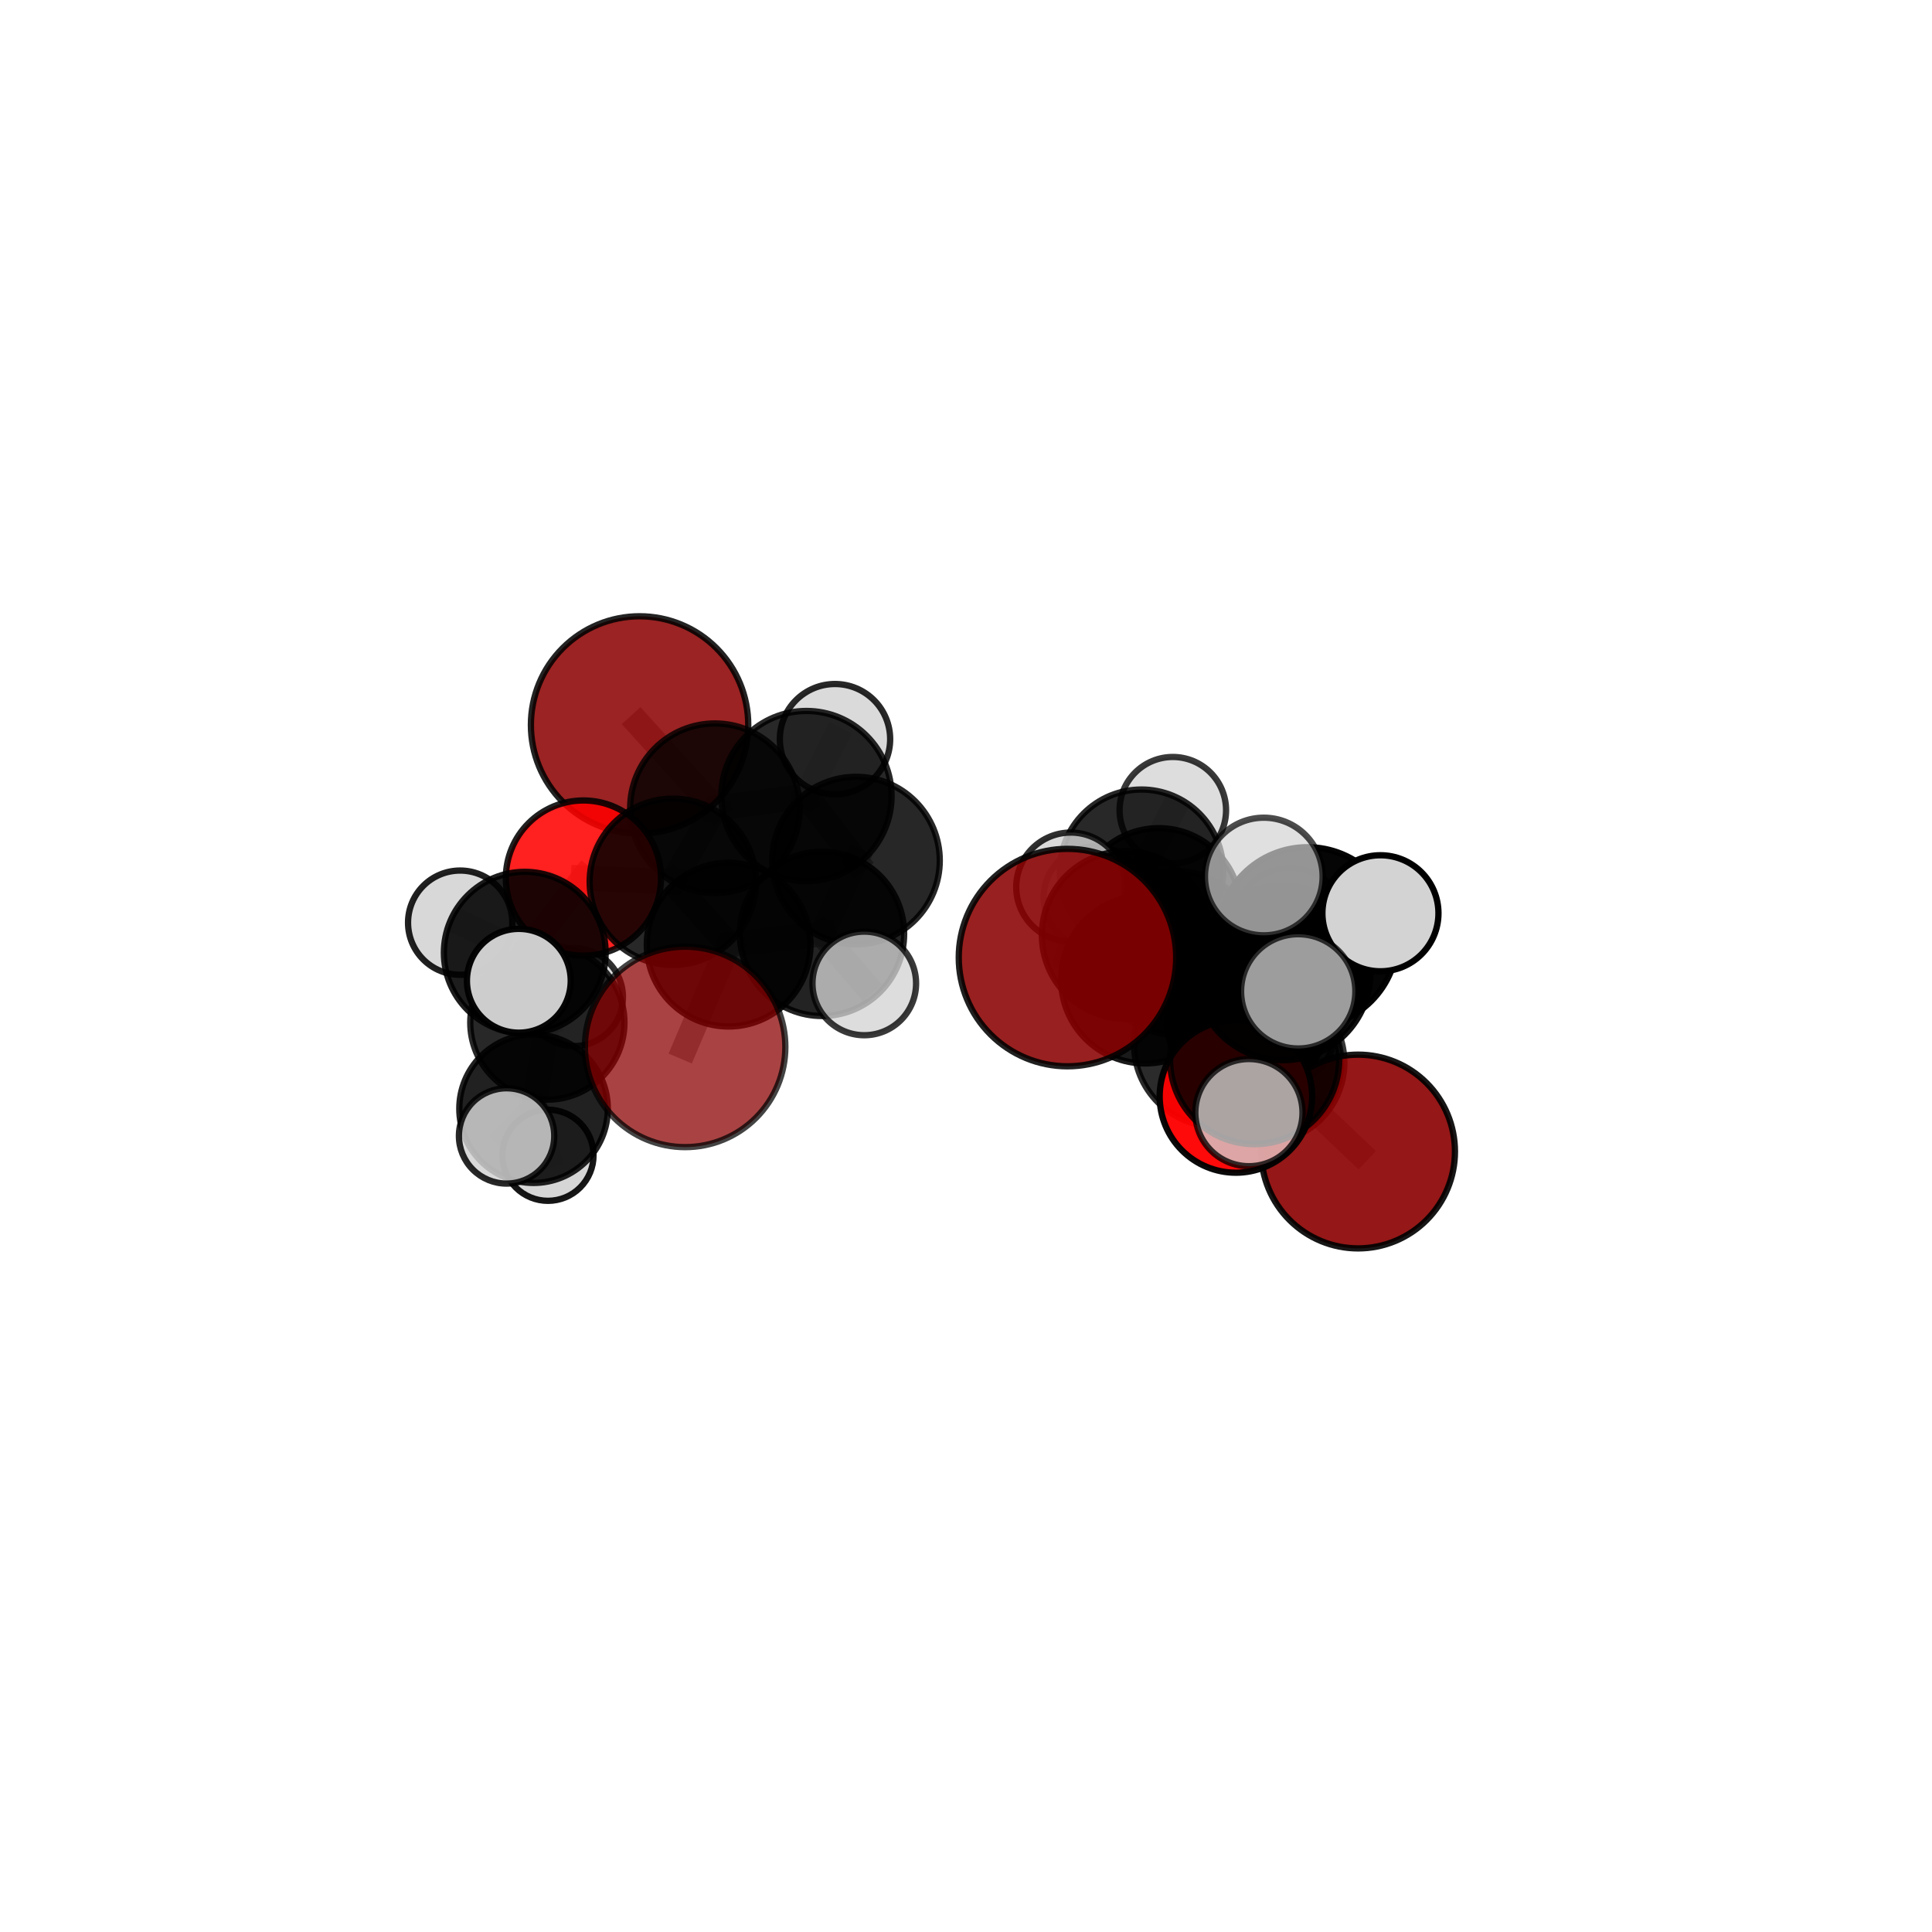 <?xml version="1.0" encoding="utf-8" standalone="no"?>
<!DOCTYPE svg PUBLIC "-//W3C//DTD SVG 1.1//EN"
  "http://www.w3.org/Graphics/SVG/1.1/DTD/svg11.dtd">
<svg xmlns:xlink="http://www.w3.org/1999/xlink" width="153pt" height="153pt" viewBox="0 0 153 153" xmlns="http://www.w3.org/2000/svg" version="1.1">
 <defs>
  <style type="text/css">*{stroke-linejoin: round; stroke-linecap: butt}</style>
 </defs>
 <g id="figure_1">
  <g id="patch_1">
   <path d="M 0 153 
L 153 153 
L 153 0 
L 0 0 
L 0 153 
z
" style="fill: none"/>
  </g>
  <g id="patch_2">
   <path d="M 7.2 145.8 
L 145.8 145.8 
L 145.8 7.2 
L 7.2 7.2 
L 7.2 145.8 
z
" style="fill: none"/>
  </g>
  <g id="axes_1">
   <g id="line2d_1">
    <path d="M 84.536 75.833 
L 90.682 77.565 
" clip-path="url(#p7c0f45ad9a)" style="fill: none; stroke: #808080; stroke-opacity: 0.714; stroke-width: 2; stroke-linecap: square"/>
   </g>
   <g id="line2d_2">
    <path d="M 90.682 77.565 
L 96.307 82.707 
" clip-path="url(#p7c0f45ad9a)" style="fill: none; stroke: #808080; stroke-opacity: 0.688; stroke-width: 2; stroke-linecap: square"/>
   </g>
   <g id="line2d_3">
    <path d="M 54.258 82.908 
L 57.705 74.808 
" clip-path="url(#p7c0f45ad9a)" style="fill: none; stroke: #808080; stroke-opacity: 0.662; stroke-width: 2; stroke-linecap: square"/>
   </g>
   <g id="line2d_4">
    <path d="M 57.705 74.808 
L 53.283 69.833 
" clip-path="url(#p7c0f45ad9a)" style="fill: none; stroke: #808080; stroke-opacity: 0.682; stroke-width: 2; stroke-linecap: square"/>
   </g>
   <g id="line2d_5">
    <path d="M 107.55 91.192 
L 100.134 84.152 
" clip-path="url(#p7c0f45ad9a)" style="fill: none; stroke: #808080; stroke-opacity: 0.636; stroke-width: 2; stroke-linecap: square"/>
   </g>
   <g id="line2d_6">
    <path d="M 100.134 84.152 
L 96.307 82.707 
" clip-path="url(#p7c0f45ad9a)" style="fill: none; stroke: #808080; stroke-opacity: 0.664; stroke-width: 2; stroke-linecap: square"/>
   </g>
   <g id="line2d_7">
    <path d="M 50.649 57.411 
L 56.618 64.006 
" clip-path="url(#p7c0f45ad9a)" style="fill: none; stroke: #808080; stroke-opacity: 0.719; stroke-width: 2; stroke-linecap: square"/>
   </g>
   <g id="line2d_8">
    <path d="M 56.618 64.006 
L 53.283 69.833 
" clip-path="url(#p7c0f45ad9a)" style="fill: none; stroke: #808080; stroke-opacity: 0.699; stroke-width: 2; stroke-linecap: square"/>
   </g>
   <g id="line2d_9">
    <path d="M 97.874 86.832 
L 96.307 82.707 
" clip-path="url(#p7c0f45ad9a)" style="fill: none; stroke: #808080; stroke-opacity: 0.675; stroke-width: 2; stroke-linecap: square"/>
   </g>
   <g id="line2d_10">
    <path d="M 97.874 86.832 
L 99.356 83.916 
" clip-path="url(#p7c0f45ad9a)" style="fill: none; stroke: #808080; stroke-opacity: 0.689; stroke-width: 2; stroke-linecap: square"/>
   </g>
   <g id="line2d_11">
    <path d="M 99.356 83.916 
L 101.602 77.03 
" clip-path="url(#p7c0f45ad9a)" style="fill: none; stroke: #808080; stroke-opacity: 0.723; stroke-width: 2; stroke-linecap: square"/>
   </g>
   <g id="line2d_12">
    <path d="M 99.356 83.916 
L 98.906 88.112 
" clip-path="url(#p7c0f45ad9a)" style="fill: none; stroke: #808080; stroke-opacity: 0.702; stroke-width: 2; stroke-linecap: square"/>
   </g>
   <g id="line2d_13">
    <path d="M 46.203 69.534 
L 53.283 69.833 
" clip-path="url(#p7c0f45ad9a)" style="fill: none; stroke: #808080; stroke-opacity: 0.69; stroke-width: 2; stroke-linecap: square"/>
   </g>
   <g id="line2d_14">
    <path d="M 46.203 69.534 
L 41.558 75.447 
" clip-path="url(#p7c0f45ad9a)" style="fill: none; stroke: #808080; stroke-opacity: 0.676; stroke-width: 2; stroke-linecap: square"/>
   </g>
   <g id="line2d_15">
    <path d="M 41.558 75.447 
L 43.347 80.979 
" clip-path="url(#p7c0f45ad9a)" style="fill: none; stroke: #808080; stroke-opacity: 0.642; stroke-width: 2; stroke-linecap: square"/>
   </g>
   <g id="line2d_16">
    <path d="M 41.558 75.447 
L 36.441 73.068 
" clip-path="url(#p7c0f45ad9a)" style="fill: none; stroke: #808080; stroke-opacity: 0.667; stroke-width: 2; stroke-linecap: square"/>
   </g>
   <g id="line2d_17">
    <path d="M 41.558 75.447 
L 41.087 77.67 
" clip-path="url(#p7c0f45ad9a)" style="fill: none; stroke: #808080; stroke-opacity: 0.665; stroke-width: 2; stroke-linecap: square"/>
   </g>
   <g id="line2d_18">
    <path d="M 91.765 72.063 
L 93.192 75.482 
" clip-path="url(#p7c0f45ad9a)" style="fill: none; stroke: #808080; stroke-opacity: 0.674; stroke-width: 2; stroke-linecap: square"/>
   </g>
   <g id="line2d_19">
    <path d="M 91.765 72.063 
L 90.396 68.995 
" clip-path="url(#p7c0f45ad9a)" style="fill: none; stroke: #808080; stroke-opacity: 0.673; stroke-width: 2; stroke-linecap: square"/>
   </g>
   <g id="line2d_20">
    <path d="M 93.192 75.482 
L 98.707 80.693 
" clip-path="url(#p7c0f45ad9a)" style="fill: none; stroke: #808080; stroke-opacity: 0.662; stroke-width: 2; stroke-linecap: square"/>
   </g>
   <g id="line2d_21">
    <path d="M 93.192 75.482 
L 89.154 74.051 
" clip-path="url(#p7c0f45ad9a)" style="fill: none; stroke: #808080; stroke-opacity: 0.686; stroke-width: 2; stroke-linecap: square"/>
   </g>
   <g id="line2d_22">
    <path d="M 90.396 68.995 
L 86.689 71.071 
" clip-path="url(#p7c0f45ad9a)" style="fill: none; stroke: #808080; stroke-opacity: 0.662; stroke-width: 2; stroke-linecap: square"/>
   </g>
   <g id="line2d_23">
    <path d="M 90.396 68.995 
L 92.878 64.162 
" clip-path="url(#p7c0f45ad9a)" style="fill: none; stroke: #808080; stroke-opacity: 0.682; stroke-width: 2; stroke-linecap: square"/>
   </g>
   <g id="line2d_24">
    <path d="M 98.707 80.693 
L 100.134 84.152 
" clip-path="url(#p7c0f45ad9a)" style="fill: none; stroke: #808080; stroke-opacity: 0.651; stroke-width: 2; stroke-linecap: square"/>
   </g>
   <g id="line2d_25">
    <path d="M 98.707 80.693 
L 101.715 81.849 
" clip-path="url(#p7c0f45ad9a)" style="fill: none; stroke: #808080; stroke-opacity: 0.641; stroke-width: 2; stroke-linecap: square"/>
   </g>
   <g id="line2d_26">
    <path d="M 89.154 74.051 
L 90.682 77.565 
" clip-path="url(#p7c0f45ad9a)" style="fill: none; stroke: #808080; stroke-opacity: 0.699; stroke-width: 2; stroke-linecap: square"/>
   </g>
   <g id="line2d_27">
    <path d="M 89.154 74.051 
L 84.796 70.25 
" clip-path="url(#p7c0f45ad9a)" style="fill: none; stroke: #808080; stroke-opacity: 0.707; stroke-width: 2; stroke-linecap: square"/>
   </g>
   <g id="line2d_28">
    <path d="M 67.79 68.15 
L 63.866 63.043 
" clip-path="url(#p7c0f45ad9a)" style="fill: none; stroke: #808080; stroke-opacity: 0.704; stroke-width: 2; stroke-linecap: square"/>
   </g>
   <g id="line2d_29">
    <path d="M 67.79 68.15 
L 65.096 73.955 
" clip-path="url(#p7c0f45ad9a)" style="fill: none; stroke: #808080; stroke-opacity: 0.687; stroke-width: 2; stroke-linecap: square"/>
   </g>
   <g id="line2d_30">
    <path d="M 63.866 63.043 
L 56.618 64.006 
" clip-path="url(#p7c0f45ad9a)" style="fill: none; stroke: #808080; stroke-opacity: 0.71; stroke-width: 2; stroke-linecap: square"/>
   </g>
   <g id="line2d_31">
    <path d="M 63.866 63.043 
L 66.125 58.536 
" clip-path="url(#p7c0f45ad9a)" style="fill: none; stroke: #808080; stroke-opacity: 0.72; stroke-width: 2; stroke-linecap: square"/>
   </g>
   <g id="line2d_32">
    <path d="M 65.096 73.955 
L 57.705 74.808 
" clip-path="url(#p7c0f45ad9a)" style="fill: none; stroke: #808080; stroke-opacity: 0.676; stroke-width: 2; stroke-linecap: square"/>
   </g>
   <g id="line2d_33">
    <path d="M 65.096 73.955 
L 68.445 77.88 
" clip-path="url(#p7c0f45ad9a)" style="fill: none; stroke: #808080; stroke-opacity: 0.671; stroke-width: 2; stroke-linecap: square"/>
   </g>
   <g id="line2d_34">
    <path d="M 101.602 77.03 
L 103.542 74.23 
" clip-path="url(#p7c0f45ad9a)" style="fill: none; stroke: #808080; stroke-opacity: 0.758; stroke-width: 2; stroke-linecap: square"/>
   </g>
   <g id="line2d_35">
    <path d="M 101.602 77.03 
L 102.168 73.175 
" clip-path="url(#p7c0f45ad9a)" style="fill: none; stroke: #808080; stroke-opacity: 0.744; stroke-width: 2; stroke-linecap: square"/>
   </g>
   <g id="line2d_36">
    <path d="M 43.347 80.979 
L 42.254 87.799 
" clip-path="url(#p7c0f45ad9a)" style="fill: none; stroke: #808080; stroke-opacity: 0.605; stroke-width: 2; stroke-linecap: square"/>
   </g>
   <g id="line2d_37">
    <path d="M 43.347 80.979 
L 45.453 78.962 
" clip-path="url(#p7c0f45ad9a)" style="fill: none; stroke: #808080; stroke-opacity: 0.618; stroke-width: 2; stroke-linecap: square"/>
   </g>
   <g id="line2d_38">
    <path d="M 103.542 74.23 
L 102.81 78.508 
" clip-path="url(#p7c0f45ad9a)" style="fill: none; stroke: #808080; stroke-opacity: 0.77; stroke-width: 2; stroke-linecap: square"/>
   </g>
   <g id="line2d_39">
    <path d="M 103.542 74.23 
L 109.32 72.324 
" clip-path="url(#p7c0f45ad9a)" style="fill: none; stroke: #808080; stroke-opacity: 0.779; stroke-width: 2; stroke-linecap: square"/>
   </g>
   <g id="line2d_40">
    <path d="M 103.542 74.23 
L 100.083 69.413 
" clip-path="url(#p7c0f45ad9a)" style="fill: none; stroke: #808080; stroke-opacity: 0.787; stroke-width: 2; stroke-linecap: square"/>
   </g>
   <g id="line2d_41">
    <path d="M 42.254 87.799 
L 43.395 91.489 
" clip-path="url(#p7c0f45ad9a)" style="fill: none; stroke: #808080; stroke-opacity: 0.575; stroke-width: 2; stroke-linecap: square"/>
   </g>
   <g id="line2d_42">
    <path d="M 42.254 87.799 
L 40.118 89.957 
" clip-path="url(#p7c0f45ad9a)" style="fill: none; stroke: #808080; stroke-opacity: 0.592; stroke-width: 2; stroke-linecap: square"/>
   </g>
   <g id="Path3DCollection_1">
    <path d="M 86.689 75.111 
C 87.76 75.111 88.788 74.685 89.545 73.927 
C 90.303 73.17 90.728 72.142 90.728 71.071 
C 90.728 69.999 90.303 68.972 89.545 68.214 
C 88.788 67.457 87.76 67.031 86.689 67.031 
C 85.617 67.031 84.59 67.457 83.832 68.214 
C 83.075 68.972 82.649 69.999 82.649 71.071 
C 82.649 72.142 83.075 73.17 83.832 73.927 
C 84.59 74.685 85.617 75.111 86.689 75.111 
z
" clip-path="url(#p7c0f45ad9a)" style="fill: #d3d3d3; fill-opacity: 0.912; stroke: #000000; stroke-opacity: 0.912; stroke-width: 0.5"/>
    <path d="M 45.453 82.841 
C 46.482 82.841 47.468 82.433 48.196 81.705 
C 48.923 80.978 49.332 79.991 49.332 78.962 
C 49.332 77.933 48.923 76.947 48.196 76.219 
C 47.468 75.492 46.482 75.083 45.453 75.083 
C 44.424 75.083 43.437 75.492 42.71 76.219 
C 41.982 76.947 41.574 77.933 41.574 78.962 
C 41.574 79.991 41.982 80.978 42.71 81.705 
C 43.437 82.433 44.424 82.841 45.453 82.841 
z
" clip-path="url(#p7c0f45ad9a)" style="fill: #d3d3d3; fill-opacity: 0.812; stroke: #000000; stroke-opacity: 0.812; stroke-width: 0.5"/>
    <path d="M 92.878 68.379 
C 93.996 68.379 95.069 67.935 95.86 67.144 
C 96.65 66.353 97.095 65.281 97.095 64.162 
C 97.095 63.044 96.65 61.971 95.86 61.181 
C 95.069 60.39 93.996 59.946 92.878 59.946 
C 91.76 59.946 90.687 60.39 89.896 61.181 
C 89.106 61.971 88.661 63.044 88.661 64.162 
C 88.661 65.281 89.106 66.353 89.896 67.144 
C 90.687 67.935 91.76 68.379 92.878 68.379 
z
" clip-path="url(#p7c0f45ad9a)" style="fill: #d3d3d3; fill-opacity: 0.776; stroke: #000000; stroke-opacity: 0.776; stroke-width: 0.5"/>
    <path d="M 43.395 95.097 
C 44.352 95.097 45.269 94.717 45.946 94.04 
C 46.623 93.363 47.003 92.445 47.003 91.489 
C 47.003 90.532 46.623 89.614 45.946 88.937 
C 45.269 88.26 44.352 87.88 43.395 87.88 
C 42.438 87.88 41.52 88.26 40.843 88.937 
C 40.167 89.614 39.786 90.532 39.786 91.489 
C 39.786 92.445 40.167 93.363 40.843 94.04 
C 41.52 94.717 42.438 95.097 43.395 95.097 
z
" clip-path="url(#p7c0f45ad9a)" style="fill: #d3d3d3; fill-opacity: 0.911; stroke: #000000; stroke-opacity: 0.911; stroke-width: 0.5"/>
    <path d="M 90.396 75.465 
C 92.112 75.465 93.758 74.783 94.971 73.57 
C 96.184 72.356 96.866 70.711 96.866 68.995 
C 96.866 67.279 96.184 65.633 94.971 64.42 
C 93.758 63.206 92.112 62.525 90.396 62.525 
C 88.68 62.525 87.034 63.206 85.821 64.42 
C 84.608 65.633 83.926 67.279 83.926 68.995 
C 83.926 70.711 84.608 72.356 85.821 73.57 
C 87.034 74.783 88.68 75.465 90.396 75.465 
z
" clip-path="url(#p7c0f45ad9a)" style="fill-opacity: 0.842; stroke: #000000; stroke-opacity: 0.842; stroke-width: 0.5"/>
    <path d="M 50.649 66.017 
C 52.932 66.017 55.121 65.111 56.735 63.497 
C 58.349 61.883 59.256 59.693 59.256 57.411 
C 59.256 55.128 58.349 52.939 56.735 51.325 
C 55.121 49.711 52.932 48.804 50.649 48.804 
C 48.367 48.804 46.177 49.711 44.563 51.325 
C 42.949 52.939 42.043 55.128 42.043 57.411 
C 42.043 59.693 42.949 61.883 44.563 63.497 
C 46.177 65.111 48.367 66.017 50.649 66.017 
z
" clip-path="url(#p7c0f45ad9a)" style="fill: #8b0000; fill-opacity: 0.863; stroke: #000000; stroke-opacity: 0.863; stroke-width: 0.5"/>
    <path d="M 66.125 62.904 
C 67.284 62.904 68.395 62.444 69.214 61.624 
C 70.033 60.805 70.494 59.694 70.494 58.536 
C 70.494 57.377 70.033 56.266 69.214 55.447 
C 68.395 54.628 67.284 54.168 66.125 54.168 
C 64.967 54.168 63.856 54.628 63.037 55.447 
C 62.218 56.266 61.757 57.377 61.757 58.536 
C 61.757 59.694 62.218 60.805 63.037 61.624 
C 63.856 62.444 64.967 62.904 66.125 62.904 
z
" clip-path="url(#p7c0f45ad9a)" style="fill: #d3d3d3; fill-opacity: 0.842; stroke: #000000; stroke-opacity: 0.842; stroke-width: 0.5"/>
    <path d="M 43.347 87.085 
C 44.966 87.085 46.519 86.441 47.664 85.296 
C 48.809 84.151 49.452 82.598 49.452 80.979 
C 49.452 79.36 48.809 77.807 47.664 76.662 
C 46.519 75.517 44.966 74.873 43.347 74.873 
C 41.728 74.873 40.174 75.517 39.029 76.662 
C 37.885 77.807 37.241 79.36 37.241 80.979 
C 37.241 82.598 37.885 84.151 39.029 85.296 
C 40.174 86.441 41.728 87.085 43.347 87.085 
z
" clip-path="url(#p7c0f45ad9a)" style="fill-opacity: 0.843; stroke: #000000; stroke-opacity: 0.843; stroke-width: 0.5"/>
    <path d="M 42.254 93.68 
C 43.814 93.68 45.309 93.06 46.412 91.958 
C 47.515 90.855 48.135 89.359 48.135 87.799 
C 48.135 86.24 47.515 84.744 46.412 83.641 
C 45.309 82.538 43.814 81.919 42.254 81.919 
C 40.694 81.919 39.199 82.538 38.096 83.641 
C 36.993 84.744 36.373 86.24 36.373 87.799 
C 36.373 89.359 36.993 90.855 38.096 91.958 
C 39.199 93.06 40.694 93.68 42.254 93.68 
z
" clip-path="url(#p7c0f45ad9a)" style="fill-opacity: 0.87; stroke: #000000; stroke-opacity: 0.87; stroke-width: 0.5"/>
    <path d="M 63.866 69.784 
C 65.653 69.784 67.368 69.074 68.632 67.81 
C 69.896 66.546 70.606 64.831 70.606 63.043 
C 70.606 61.256 69.896 59.541 68.632 58.277 
C 67.368 57.013 65.653 56.302 63.866 56.302 
C 62.078 56.302 60.363 57.013 59.099 58.277 
C 57.835 59.541 57.125 61.256 57.125 63.043 
C 57.125 64.831 57.835 66.546 59.099 67.81 
C 60.363 69.074 62.078 69.784 63.866 69.784 
z
" clip-path="url(#p7c0f45ad9a)" style="fill-opacity: 0.84; stroke: #000000; stroke-opacity: 0.84; stroke-width: 0.5"/>
    <path d="M 56.618 70.721 
C 58.398 70.721 60.106 70.013 61.366 68.754 
C 62.625 67.495 63.332 65.787 63.332 64.006 
C 63.332 62.226 62.625 60.518 61.366 59.258 
C 60.106 57.999 58.398 57.292 56.618 57.292 
C 54.837 57.292 53.129 57.999 51.87 59.258 
C 50.611 60.518 49.903 62.226 49.903 64.006 
C 49.903 65.787 50.611 67.495 51.87 68.754 
C 53.129 70.013 54.837 70.721 56.618 70.721 
z
" clip-path="url(#p7c0f45ad9a)" style="fill-opacity: 0.813; stroke: #000000; stroke-opacity: 0.813; stroke-width: 0.5"/>
    <path d="M 91.765 78.542 
C 93.483 78.542 95.131 77.86 96.346 76.645 
C 97.561 75.43 98.244 73.781 98.244 72.063 
C 98.244 70.345 97.561 68.697 96.346 67.482 
C 95.131 66.267 93.483 65.584 91.765 65.584 
C 90.046 65.584 88.398 66.267 87.183 67.482 
C 85.968 68.697 85.286 70.345 85.286 72.063 
C 85.286 73.781 85.968 75.43 87.183 76.645 
C 88.398 77.86 90.046 78.542 91.765 78.542 
z
" clip-path="url(#p7c0f45ad9a)" style="fill-opacity: 0.891; stroke: #000000; stroke-opacity: 0.891; stroke-width: 0.5"/>
    <path d="M 36.441 77.196 
C 37.536 77.196 38.586 76.761 39.36 75.987 
C 40.134 75.213 40.569 74.163 40.569 73.068 
C 40.569 71.973 40.134 70.923 39.36 70.149 
C 38.586 69.375 37.536 68.941 36.441 68.941 
C 35.347 68.941 34.297 69.375 33.523 70.149 
C 32.749 70.923 32.314 71.973 32.314 73.068 
C 32.314 74.163 32.749 75.213 33.523 75.987 
C 34.297 76.761 35.347 77.196 36.441 77.196 
z
" clip-path="url(#p7c0f45ad9a)" style="fill: #d3d3d3; fill-opacity: 0.873; stroke: #000000; stroke-opacity: 0.873; stroke-width: 0.5"/>
    <path d="M 67.79 74.783 
C 69.549 74.783 71.236 74.084 72.48 72.84 
C 73.724 71.596 74.423 69.909 74.423 68.15 
C 74.423 66.391 73.724 64.703 72.48 63.46 
C 71.236 62.216 69.549 61.517 67.79 61.517 
C 66.031 61.517 64.343 62.216 63.1 63.46 
C 61.856 64.703 61.157 66.391 61.157 68.15 
C 61.157 69.909 61.856 71.596 63.1 72.84 
C 64.343 74.084 66.031 74.783 67.79 74.783 
z
" clip-path="url(#p7c0f45ad9a)" style="fill-opacity: 0.847; stroke: #000000; stroke-opacity: 0.847; stroke-width: 0.5"/>
    <path d="M 46.203 75.678 
C 47.832 75.678 49.395 75.031 50.547 73.878 
C 51.699 72.726 52.346 71.163 52.346 69.534 
C 52.346 67.905 51.699 66.342 50.547 65.19 
C 49.395 64.038 47.832 63.39 46.203 63.39 
C 44.573 63.39 43.01 64.038 41.858 65.19 
C 40.706 66.342 40.059 67.905 40.059 69.534 
C 40.059 71.163 40.706 72.726 41.858 73.878 
C 43.01 75.031 44.573 75.678 46.203 75.678 
z
" clip-path="url(#p7c0f45ad9a)" style="fill: #ff0000; fill-opacity: 0.874; stroke: #000000; stroke-opacity: 0.874; stroke-width: 0.5"/>
    <path d="M 53.283 76.42 
C 55.03 76.42 56.705 75.726 57.94 74.49 
C 59.175 73.255 59.869 71.58 59.869 69.833 
C 59.869 68.087 59.175 66.411 57.94 65.176 
C 56.705 63.941 55.03 63.247 53.283 63.247 
C 51.536 63.247 49.861 63.941 48.626 65.176 
C 47.391 66.411 46.697 68.087 46.697 69.833 
C 46.697 71.58 47.391 73.255 48.626 74.49 
C 49.861 75.726 51.536 76.42 53.283 76.42 
z
" clip-path="url(#p7c0f45ad9a)" style="fill-opacity: 0.842; stroke: #000000; stroke-opacity: 0.842; stroke-width: 0.5"/>
    <path d="M 101.715 85.8 
C 102.762 85.8 103.768 85.384 104.508 84.643 
C 105.249 83.902 105.666 82.897 105.666 81.849 
C 105.666 80.801 105.249 79.796 104.508 79.055 
C 103.768 78.314 102.762 77.898 101.715 77.898 
C 100.667 77.898 99.662 78.314 98.921 79.055 
C 98.18 79.796 97.764 80.801 97.764 81.849 
C 97.764 82.897 98.18 83.902 98.921 84.643 
C 99.662 85.384 100.667 85.8 101.715 85.8 
z
" clip-path="url(#p7c0f45ad9a)" style="fill: #d3d3d3; fill-opacity: 0.815; stroke: #000000; stroke-opacity: 0.815; stroke-width: 0.5"/>
    <path d="M 41.558 81.852 
C 43.257 81.852 44.886 81.177 46.087 79.976 
C 47.288 78.775 47.963 77.145 47.963 75.447 
C 47.963 73.748 47.288 72.119 46.087 70.918 
C 44.886 69.716 43.257 69.042 41.558 69.042 
C 39.859 69.042 38.23 69.716 37.029 70.918 
C 35.828 72.119 35.153 73.748 35.153 75.447 
C 35.153 77.145 35.828 78.775 37.029 79.976 
C 38.23 81.177 39.859 81.852 41.558 81.852 
z
" clip-path="url(#p7c0f45ad9a)" style="fill-opacity: 0.886; stroke: #000000; stroke-opacity: 0.886; stroke-width: 0.5"/>
    <path d="M 40.118 93.731 
C 41.119 93.731 42.079 93.333 42.786 92.625 
C 43.494 91.918 43.892 90.957 43.892 89.957 
C 43.892 88.956 43.494 87.995 42.786 87.288 
C 42.079 86.58 41.119 86.182 40.118 86.182 
C 39.117 86.182 38.156 86.58 37.449 87.288 
C 36.741 87.995 36.343 88.956 36.343 89.957 
C 36.343 90.957 36.741 91.918 37.449 92.625 
C 38.156 93.333 39.117 93.731 40.118 93.731 
z
" clip-path="url(#p7c0f45ad9a)" style="fill: #d3d3d3; fill-opacity: 0.845; stroke: #000000; stroke-opacity: 0.845; stroke-width: 0.5"/>
    <path d="M 65.096 80.46 
C 66.821 80.46 68.476 79.775 69.696 78.555 
C 70.916 77.335 71.601 75.68 71.601 73.955 
C 71.601 72.23 70.916 70.575 69.696 69.355 
C 68.476 68.135 66.821 67.449 65.096 67.449 
C 63.371 67.449 61.716 68.135 60.496 69.355 
C 59.276 70.575 58.59 72.23 58.59 73.955 
C 58.59 75.68 59.276 77.335 60.496 78.555 
C 61.716 79.775 63.371 80.46 65.096 80.46 
z
" clip-path="url(#p7c0f45ad9a)" style="fill-opacity: 0.862; stroke: #000000; stroke-opacity: 0.862; stroke-width: 0.5"/>
    <path d="M 57.705 81.291 
C 59.424 81.291 61.073 80.608 62.289 79.392 
C 63.504 78.176 64.187 76.527 64.187 74.808 
C 64.187 73.089 63.504 71.44 62.289 70.224 
C 61.073 69.008 59.424 68.325 57.705 68.325 
C 55.985 68.325 54.336 69.008 53.121 70.224 
C 51.905 71.44 51.222 73.089 51.222 74.808 
C 51.222 76.527 51.905 78.176 53.121 79.392 
C 54.336 80.608 55.985 81.291 57.705 81.291 
z
" clip-path="url(#p7c0f45ad9a)" style="fill-opacity: 0.882; stroke: #000000; stroke-opacity: 0.882; stroke-width: 0.5"/>
    <path d="M 93.192 81.966 
C 94.912 81.966 96.561 81.283 97.777 80.067 
C 98.993 78.851 99.676 77.202 99.676 75.482 
C 99.676 73.763 98.993 72.113 97.777 70.898 
C 96.561 69.682 94.912 68.999 93.192 68.999 
C 91.473 68.999 89.824 69.682 88.608 70.898 
C 87.392 72.113 86.709 73.763 86.709 75.482 
C 86.709 77.202 87.392 78.851 88.608 80.067 
C 89.824 81.283 91.473 81.966 93.192 81.966 
z
" clip-path="url(#p7c0f45ad9a)" style="fill-opacity: 0.828; stroke: #000000; stroke-opacity: 0.828; stroke-width: 0.5"/>
    <path d="M 98.707 87.012 
C 100.383 87.012 101.99 86.346 103.175 85.161 
C 104.36 83.976 105.026 82.369 105.026 80.693 
C 105.026 79.017 104.36 77.41 103.175 76.225 
C 101.99 75.04 100.383 74.374 98.707 74.374 
C 97.031 74.374 95.424 75.04 94.239 76.225 
C 93.054 77.41 92.388 79.017 92.388 80.693 
C 92.388 82.369 93.054 83.976 94.239 85.161 
C 95.424 86.346 97.031 87.012 98.707 87.012 
z
" clip-path="url(#p7c0f45ad9a)" style="fill-opacity: 0.927; stroke: #000000; stroke-opacity: 0.927; stroke-width: 0.5"/>
    <path d="M 68.445 81.982 
C 69.533 81.982 70.576 81.55 71.345 80.78 
C 72.115 80.011 72.547 78.968 72.547 77.88 
C 72.547 76.792 72.115 75.748 71.345 74.979 
C 70.576 74.21 69.533 73.778 68.445 73.778 
C 67.357 73.778 66.313 74.21 65.544 74.979 
C 64.775 75.748 64.343 76.792 64.343 77.88 
C 64.343 78.968 64.775 80.011 65.544 80.78 
C 66.313 81.55 67.357 81.982 68.445 81.982 
z
" clip-path="url(#p7c0f45ad9a)" style="fill: #d3d3d3; fill-opacity: 0.776; stroke: #000000; stroke-opacity: 0.776; stroke-width: 0.5"/>
    <path d="M 41.087 81.78 
C 42.177 81.78 43.223 81.347 43.994 80.576 
C 44.764 79.805 45.197 78.76 45.197 77.67 
C 45.197 76.58 44.764 75.535 43.994 74.764 
C 43.223 73.993 42.177 73.56 41.087 73.56 
C 39.998 73.56 38.952 73.993 38.181 74.764 
C 37.411 75.535 36.978 76.58 36.978 77.67 
C 36.978 78.76 37.411 79.805 38.181 80.576 
C 38.952 81.347 39.998 81.78 41.087 81.78 
z
" clip-path="url(#p7c0f45ad9a)" style="fill: #d3d3d3; fill-opacity: 0.968; stroke: #000000; stroke-opacity: 0.968; stroke-width: 0.5"/>
    <path d="M 54.258 90.844 
C 56.362 90.844 58.381 90.008 59.87 88.52 
C 61.358 87.031 62.194 85.013 62.194 82.908 
C 62.194 80.803 61.358 78.784 59.87 77.296 
C 58.381 75.807 56.362 74.971 54.258 74.971 
C 52.153 74.971 50.134 75.807 48.646 77.296 
C 47.157 78.784 46.321 80.803 46.321 82.908 
C 46.321 85.013 47.157 87.031 48.646 88.52 
C 50.134 90.008 52.153 90.844 54.258 90.844 
z
" clip-path="url(#p7c0f45ad9a)" style="fill: #8b0000; fill-opacity: 0.738; stroke: #000000; stroke-opacity: 0.738; stroke-width: 0.5"/>
    <path d="M 84.796 74.568 
C 85.941 74.568 87.04 74.113 87.85 73.304 
C 88.659 72.494 89.114 71.395 89.114 70.25 
C 89.114 69.105 88.659 68.006 87.85 67.197 
C 87.04 66.387 85.941 65.932 84.796 65.932 
C 83.651 65.932 82.552 66.387 81.743 67.197 
C 80.933 68.006 80.478 69.105 80.478 70.25 
C 80.478 71.395 80.933 72.494 81.743 73.304 
C 82.552 74.113 83.651 74.568 84.796 74.568 
z
" clip-path="url(#p7c0f45ad9a)" style="fill: #d3d3d3; fill-opacity: 0.814; stroke: #000000; stroke-opacity: 0.814; stroke-width: 0.5"/>
    <path d="M 89.154 80.697 
C 90.917 80.697 92.608 79.997 93.854 78.751 
C 95.101 77.504 95.801 75.813 95.801 74.051 
C 95.801 72.288 95.101 70.597 93.854 69.351 
C 92.608 68.104 90.917 67.404 89.154 67.404 
C 87.392 67.404 85.701 68.104 84.454 69.351 
C 83.208 70.597 82.508 72.288 82.508 74.051 
C 82.508 75.813 83.208 77.504 84.454 78.751 
C 85.701 79.997 87.392 80.697 89.154 80.697 
z
" clip-path="url(#p7c0f45ad9a)" style="fill-opacity: 0.865; stroke: #000000; stroke-opacity: 0.865; stroke-width: 0.5"/>
    <path d="M 100.134 90.481 
C 101.813 90.481 103.422 89.814 104.609 88.627 
C 105.796 87.44 106.463 85.831 106.463 84.152 
C 106.463 82.474 105.796 80.864 104.609 79.677 
C 103.422 78.49 101.813 77.824 100.134 77.824 
C 98.456 77.824 96.846 78.49 95.659 79.677 
C 94.473 80.864 93.806 82.474 93.806 84.152 
C 93.806 85.831 94.473 87.44 95.659 88.627 
C 96.846 89.814 98.456 90.481 100.134 90.481 
z
" clip-path="url(#p7c0f45ad9a)" style="fill-opacity: 0.79; stroke: #000000; stroke-opacity: 0.79; stroke-width: 0.5"/>
    <path d="M 107.55 98.864 
C 109.585 98.864 111.537 98.056 112.975 96.617 
C 114.414 95.178 115.222 93.227 115.222 91.192 
C 115.222 89.157 114.414 87.206 112.975 85.767 
C 111.537 84.329 109.585 83.52 107.55 83.52 
C 105.516 83.52 103.564 84.329 102.126 85.767 
C 100.687 87.206 99.879 89.157 99.879 91.192 
C 99.879 93.227 100.687 95.178 102.126 96.617 
C 103.564 98.056 105.516 98.864 107.55 98.864 
z
" clip-path="url(#p7c0f45ad9a)" style="fill: #8b0000; fill-opacity: 0.909; stroke: #000000; stroke-opacity: 0.909; stroke-width: 0.5"/>
    <path d="M 90.682 84.217 
C 92.446 84.217 94.138 83.516 95.386 82.268 
C 96.633 81.021 97.334 79.329 97.334 77.565 
C 97.334 75.801 96.633 74.108 95.386 72.861 
C 94.138 71.614 92.446 70.913 90.682 70.913 
C 88.918 70.913 87.226 71.614 85.978 72.861 
C 84.731 74.108 84.03 75.801 84.03 77.565 
C 84.03 79.329 84.731 81.021 85.978 82.268 
C 87.226 83.516 88.918 84.217 90.682 84.217 
z
" clip-path="url(#p7c0f45ad9a)" style="fill-opacity: 0.895; stroke: #000000; stroke-opacity: 0.895; stroke-width: 0.5"/>
    <path d="M 96.307 89.205 
C 98.03 89.205 99.683 88.52 100.902 87.302 
C 102.12 86.083 102.805 84.43 102.805 82.707 
C 102.805 80.983 102.12 79.33 100.902 78.112 
C 99.683 76.893 98.03 76.209 96.307 76.209 
C 94.583 76.209 92.93 76.893 91.712 78.112 
C 90.493 79.33 89.808 80.983 89.808 82.707 
C 89.808 84.43 90.493 86.083 91.712 87.302 
C 92.93 88.52 94.583 89.205 96.307 89.205 
z
" clip-path="url(#p7c0f45ad9a)" style="fill-opacity: 0.832; stroke: #000000; stroke-opacity: 0.832; stroke-width: 0.5"/>
    <path d="M 97.874 92.87 
C 99.475 92.87 101.011 92.234 102.143 91.102 
C 103.276 89.969 103.912 88.434 103.912 86.832 
C 103.912 85.231 103.276 83.696 102.143 82.563 
C 101.011 81.431 99.475 80.795 97.874 80.795 
C 96.273 80.795 94.737 81.431 93.605 82.563 
C 92.473 83.696 91.837 85.231 91.837 86.832 
C 91.837 88.434 92.473 89.969 93.605 91.102 
C 94.737 92.234 96.273 92.87 97.874 92.87 
z
" clip-path="url(#p7c0f45ad9a)" style="fill: #ff0000; fill-opacity: 0.958; stroke: #000000; stroke-opacity: 0.958; stroke-width: 0.5"/>
    <path d="M 84.536 84.443 
C 86.819 84.443 89.01 83.536 90.624 81.921 
C 92.239 80.307 93.146 78.116 93.146 75.833 
C 93.146 73.55 92.239 71.36 90.624 69.745 
C 89.01 68.13 86.819 67.223 84.536 67.223 
C 82.253 67.223 80.062 68.13 78.448 69.745 
C 76.833 71.36 75.926 73.55 75.926 75.833 
C 75.926 78.116 76.833 80.307 78.448 81.921 
C 80.062 83.536 82.253 84.443 84.536 84.443 
z
" clip-path="url(#p7c0f45ad9a)" style="fill: #8b0000; fill-opacity: 0.872; stroke: #000000; stroke-opacity: 0.872; stroke-width: 0.5"/>
    <path d="M 102.168 77.623 
C 103.348 77.623 104.479 77.155 105.313 76.32 
C 106.148 75.486 106.616 74.355 106.616 73.175 
C 106.616 71.995 106.148 70.863 105.313 70.029 
C 104.479 69.195 103.348 68.726 102.168 68.726 
C 100.988 68.726 99.856 69.195 99.022 70.029 
C 98.188 70.863 97.719 71.995 97.719 73.175 
C 97.719 74.355 98.188 75.486 99.022 76.32 
C 99.856 77.155 100.988 77.623 102.168 77.623 
z
" clip-path="url(#p7c0f45ad9a)" style="fill: #d3d3d3; fill-opacity: 0.839; stroke: #000000; stroke-opacity: 0.839; stroke-width: 0.5"/>
    <path d="M 99.356 90.612 
C 101.132 90.612 102.835 89.906 104.091 88.651 
C 105.346 87.395 106.052 85.692 106.052 83.916 
C 106.052 82.141 105.346 80.438 104.091 79.182 
C 102.835 77.926 101.132 77.221 99.356 77.221 
C 97.581 77.221 95.878 77.926 94.622 79.182 
C 93.366 80.438 92.661 82.141 92.661 83.916 
C 92.661 85.692 93.366 87.395 94.622 88.651 
C 95.878 89.906 97.581 90.612 99.356 90.612 
z
" clip-path="url(#p7c0f45ad9a)" style="fill-opacity: 0.834; stroke: #000000; stroke-opacity: 0.834; stroke-width: 0.5"/>
    <path d="M 101.602 83.958 
C 103.439 83.958 105.202 83.228 106.501 81.929 
C 107.8 80.63 108.53 78.867 108.53 77.03 
C 108.53 75.192 107.8 73.43 106.501 72.131 
C 105.202 70.832 103.439 70.102 101.602 70.102 
C 99.765 70.102 98.002 70.832 96.703 72.131 
C 95.404 73.43 94.674 75.192 94.674 77.03 
C 94.674 78.867 95.404 80.63 96.703 81.929 
C 98.002 83.228 99.765 83.958 101.602 83.958 
z
" clip-path="url(#p7c0f45ad9a)" style="fill-opacity: 0.934; stroke: #000000; stroke-opacity: 0.934; stroke-width: 0.5"/>
    <path d="M 98.906 92.355 
C 100.031 92.355 101.11 91.908 101.906 91.112 
C 102.702 90.316 103.149 89.237 103.149 88.112 
C 103.149 86.986 102.702 85.907 101.906 85.111 
C 101.11 84.315 100.031 83.868 98.906 83.868 
C 97.78 83.868 96.701 84.315 95.905 85.111 
C 95.109 85.907 94.662 86.986 94.662 88.112 
C 94.662 89.237 95.109 90.316 95.905 91.112 
C 96.701 91.908 97.78 92.355 98.906 92.355 
z
" clip-path="url(#p7c0f45ad9a)" style="fill: #d3d3d3; fill-opacity: 0.77; stroke: #000000; stroke-opacity: 0.77; stroke-width: 0.5"/>
    <path d="M 103.542 81.367 
C 105.435 81.367 107.251 80.615 108.589 79.276 
C 109.927 77.938 110.679 76.122 110.679 74.23 
C 110.679 72.337 109.927 70.521 108.589 69.183 
C 107.251 67.845 105.435 67.093 103.542 67.093 
C 101.65 67.093 99.834 67.845 98.496 69.183 
C 97.157 70.521 96.405 72.337 96.405 74.23 
C 96.405 76.122 97.157 77.938 98.496 79.276 
C 99.834 80.615 101.65 81.367 103.542 81.367 
z
" clip-path="url(#p7c0f45ad9a)" style="fill-opacity: 0.98; stroke: #000000; stroke-opacity: 0.98; stroke-width: 0.5"/>
    <path d="M 109.32 76.919 
C 110.539 76.919 111.707 76.435 112.569 75.573 
C 113.431 74.712 113.915 73.543 113.915 72.324 
C 113.915 71.105 113.431 69.936 112.569 69.075 
C 111.707 68.213 110.539 67.729 109.32 67.729 
C 108.101 67.729 106.932 68.213 106.07 69.075 
C 105.209 69.936 104.724 71.105 104.724 72.324 
C 104.724 73.543 105.209 74.712 106.07 75.573 
C 106.932 76.435 108.101 76.919 109.32 76.919 
z
" clip-path="url(#p7c0f45ad9a)" style="fill: #d3d3d3; stroke: #000000; stroke-width: 0.5"/>
    <path d="M 100.083 74.071 
C 101.319 74.071 102.504 73.58 103.377 72.707 
C 104.251 71.833 104.742 70.648 104.742 69.413 
C 104.742 68.177 104.251 66.992 103.377 66.119 
C 102.504 65.245 101.319 64.755 100.083 64.755 
C 98.848 64.755 97.663 65.245 96.79 66.119 
C 95.916 66.992 95.425 68.177 95.425 69.413 
C 95.425 70.648 95.916 71.833 96.79 72.707 
C 97.663 73.58 98.848 74.071 100.083 74.071 
z
" clip-path="url(#p7c0f45ad9a)" style="fill: #d3d3d3; fill-opacity: 0.7; stroke: #000000; stroke-opacity: 0.7; stroke-width: 0.5"/>
    <path d="M 102.81 83.033 
C 104.01 83.033 105.161 82.556 106.009 81.708 
C 106.858 80.859 107.334 79.708 107.334 78.508 
C 107.334 77.308 106.858 76.157 106.009 75.309 
C 105.161 74.46 104.01 73.983 102.81 73.983 
C 101.61 73.983 100.459 74.46 99.61 75.309 
C 98.762 76.157 98.285 77.308 98.285 78.508 
C 98.285 79.708 98.762 80.859 99.61 81.708 
C 100.459 82.556 101.61 83.033 102.81 83.033 
z
" clip-path="url(#p7c0f45ad9a)" style="fill: #d3d3d3; fill-opacity: 0.742; stroke: #000000; stroke-opacity: 0.742; stroke-width: 0.5"/>
   </g>
  </g>
 </g>
 <defs>
  <clipPath id="p7c0f45ad9a">
   <rect x="7.2" y="7.2" width="138.6" height="138.6"/>
  </clipPath>
 </defs>
</svg>
